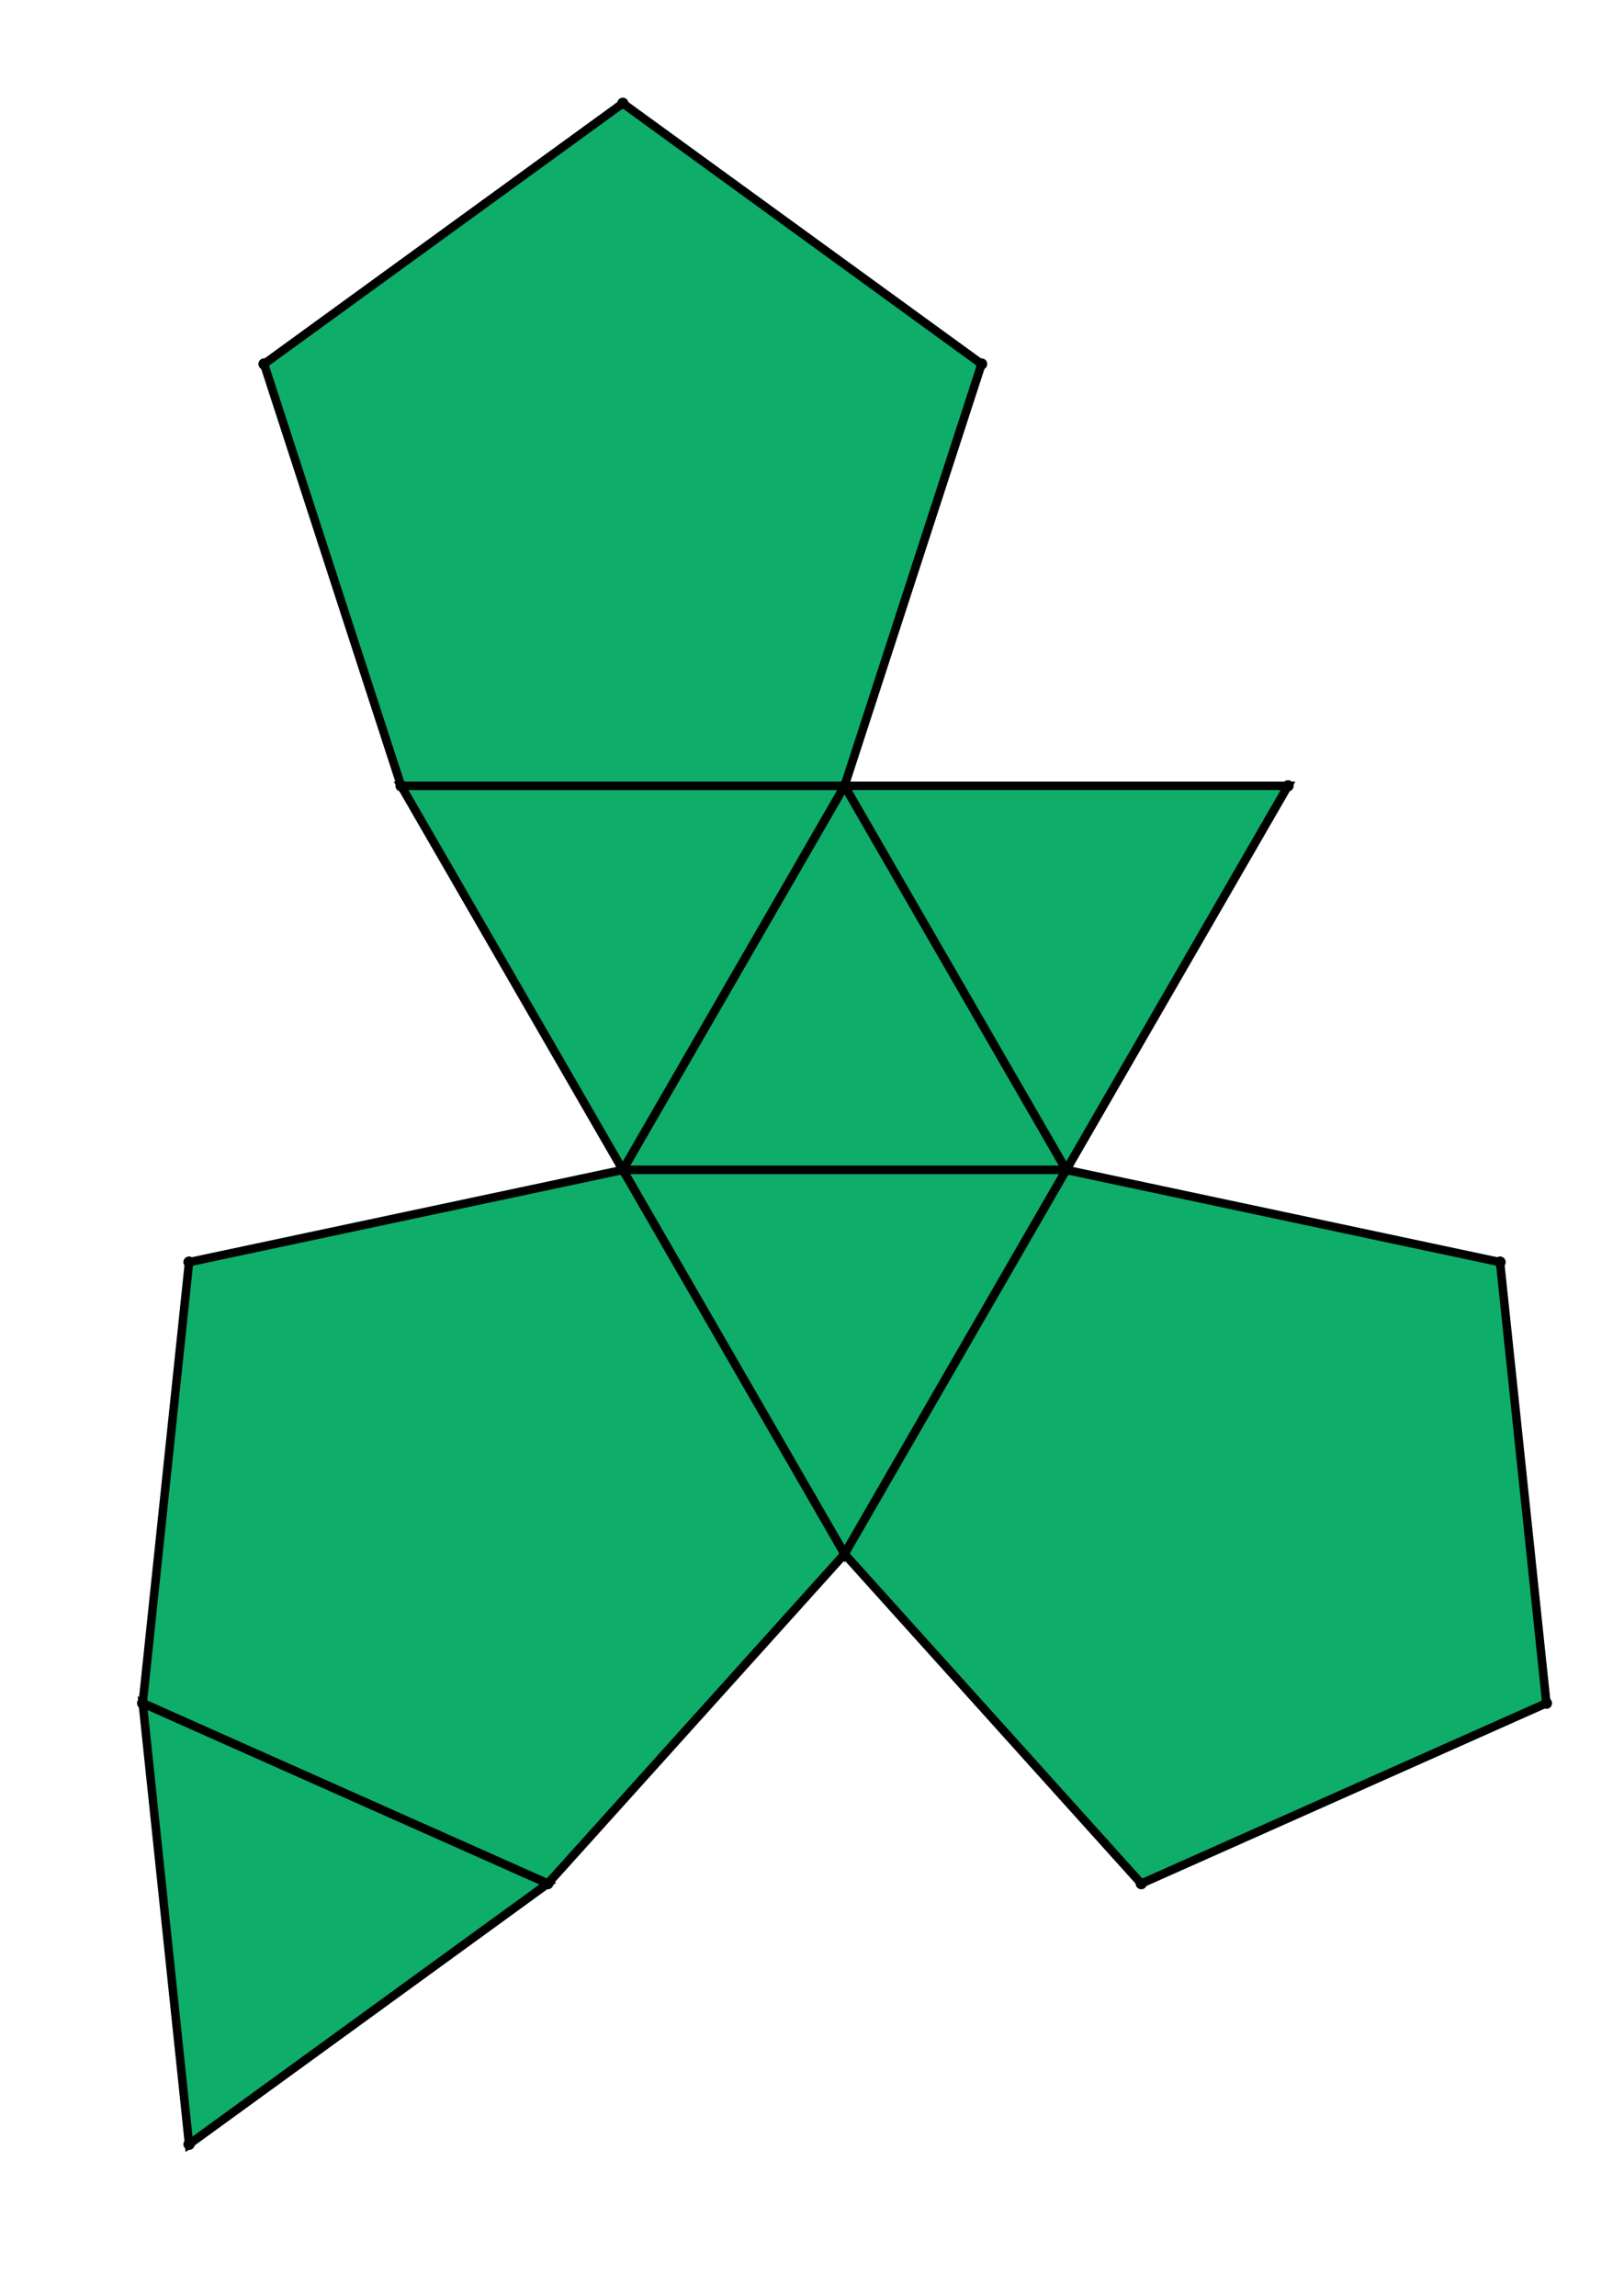 <?xml version="1.0" encoding="UTF-8" standalone="yes"?>
<!DOCTYPE svg PUBLIC "-//W3C//DTD SVG 1.0//EN" "http://www.w3.org/TR/2001/REC-SVG-20010904/DTD/svg10.dtd">
<!-- generated using polymake; Michael Joswig, Georg Loho, Benjamin Lorenz, Rico Raber; license CC BY-NC-SA 3.0; see polymake.org and matchthenet.de -->
<svg height="841pt" id="document" viewBox="0 -811 539.938 811" width="595pt" xmlns="http://www.w3.org/2000/svg" xmlns:svg="http://www.w3.org/2000/svg" xmlns:xlink="http://www.w3.org/1999/xlink">
	<title id="document_title">planar_net_</title>
	<polygon points="203.13,-397.713 359.808,-397.713 281.469,-533.399 " style="fill: rgb(14,173,105); fill-opacity: 1; stroke: rgb(0,0,0); stroke-width: 3" />
	<polygon points="281.469,-262.026 359.808,-397.713 203.13,-397.713 " style="fill: rgb(14,173,105); fill-opacity: 1; stroke: rgb(0,0,0); stroke-width: 3" />
	<polygon points="203.13,-397.713 49.877,-365.138 33.5,-209.319 176.632,-145.592 281.469,-262.026 " style="fill: rgb(14,173,105); fill-opacity: 1; stroke: rgb(0,0,0); stroke-width: 3" />
	<polygon points="49.877,-53.5 176.632,-145.592 33.5,-209.319 " style="fill: rgb(14,173,105); fill-opacity: 1; stroke: rgb(0,0,0); stroke-width: 3" />
	<polygon points="203.13,-397.713 281.469,-533.399 124.792,-533.399 " style="fill: rgb(14,173,105); fill-opacity: 1; stroke: rgb(0,0,0); stroke-width: 3" />
	<polygon points="281.469,-533.399 359.808,-397.713 438.146,-533.399 " style="fill: rgb(14,173,105); fill-opacity: 1; stroke: rgb(0,0,0); stroke-width: 3" />
	<polygon points="281.469,-533.399 329.885,-682.408 203.13,-774.5 76.376,-682.408 124.792,-533.399 " style="fill: rgb(14,173,105); fill-opacity: 1; stroke: rgb(0,0,0); stroke-width: 3" />
	<polygon points="513.061,-365.138 359.808,-397.713 281.469,-262.026 386.306,-145.592 529.438,-209.319 " style="fill: rgb(14,173,105); fill-opacity: 1; stroke: rgb(0,0,0); stroke-width: 3" />
	<circle cx="203.13" cy="-397.713" r="2" style="fill: rgb(0,0,0)" />
	<circle cx="359.808" cy="-397.713" r="2" style="fill: rgb(0,0,0)" />
	<circle cx="281.469" cy="-533.399" r="2" style="fill: rgb(0,0,0)" />
	<circle cx="281.469" cy="-262.026" r="2" style="fill: rgb(0,0,0)" />
	<circle cx="124.792" cy="-533.399" r="2" style="fill: rgb(0,0,0)" />
	<circle cx="438.146" cy="-533.399" r="2" style="fill: rgb(0,0,0)" />
	<circle cx="49.877" cy="-365.138" r="2" style="fill: rgb(0,0,0)" />
	<circle cx="33.5" cy="-209.319" r="2" style="fill: rgb(0,0,0)" />
	<circle cx="176.632" cy="-145.592" r="2" style="fill: rgb(0,0,0)" />
	<circle cx="386.306" cy="-145.592" r="2" style="fill: rgb(0,0,0)" />
	<circle cx="529.438" cy="-209.319" r="2" style="fill: rgb(0,0,0)" />
	<circle cx="513.061" cy="-365.138" r="2" style="fill: rgb(0,0,0)" />
	<circle cx="329.885" cy="-682.408" r="2" style="fill: rgb(0,0,0)" />
	<circle cx="203.13" cy="-774.5" r="2" style="fill: rgb(0,0,0)" />
	<circle cx="76.376" cy="-682.408" r="2" style="fill: rgb(0,0,0)" />
	<circle cx="49.877" cy="-53.5" r="2" style="fill: rgb(0,0,0)" />
	<!-- 
	Generated using the Perl SVG Module V2.64
	by Ronan Oger
	Info: http://www.roitsystems.com/
 -->
</svg>
